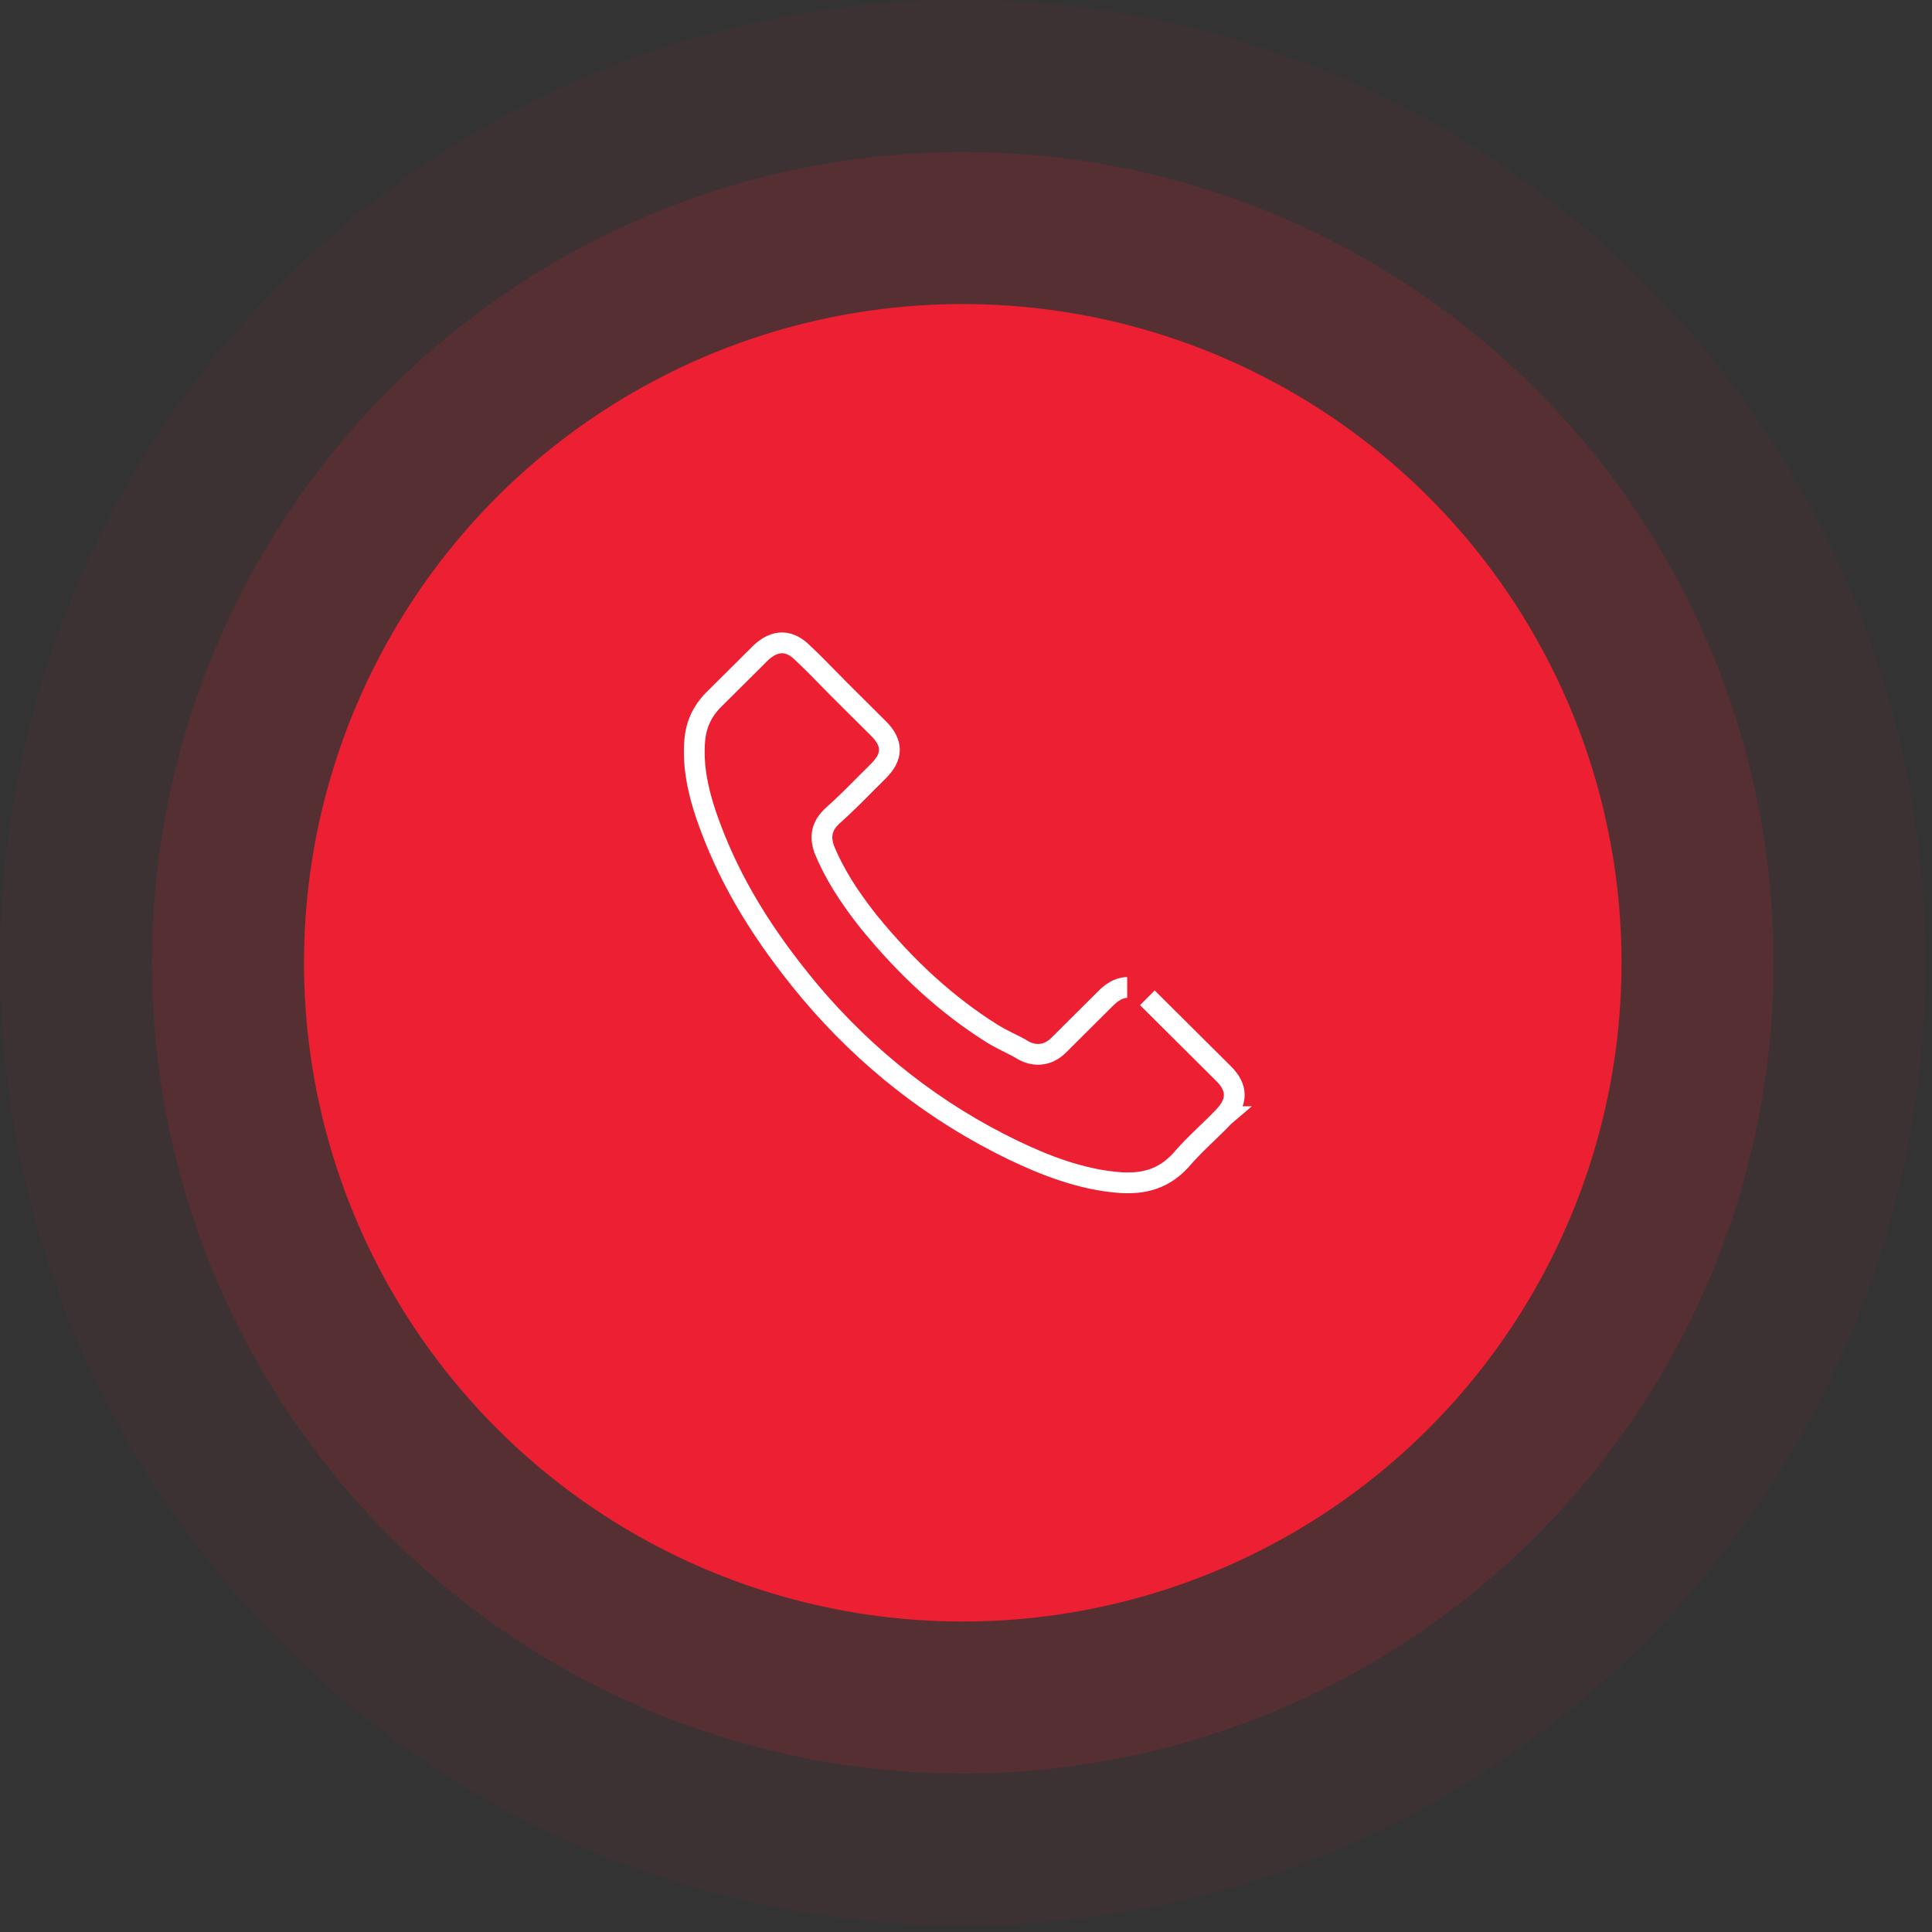 <svg width="93" height="93" viewBox="0 0 93 93" fill="none" xmlns="http://www.w3.org/2000/svg">
<rect x="0" y="0" width="93" height="93" fill="#333333" stroke="none"/>
<circle cx="46.345" cy="46.345" r="46.345" fill="#ED1F32" fill-opacity="0.05"/>
<circle cx="46.345" cy="46.345" r="39.028" fill="#ED1F32" fill-opacity="0.15"/>
<circle cx="46.344" cy="46.345" r="31.71" fill="#ED1F32"/>
<path d="M58.905 53.753C58.898 53.753 58.898 53.759 58.905 53.753ZM58.905 53.753C58.645 54.031 58.379 54.282 58.093 54.56C57.66 54.971 57.221 55.402 56.808 55.885C56.136 56.6 55.344 56.938 54.305 56.938C54.205 56.938 54.099 56.938 53.999 56.931C52.022 56.806 50.185 56.037 48.807 55.382C45.039 53.567 41.73 50.991 38.981 47.726C36.711 45.004 35.194 42.488 34.188 39.786C33.569 38.137 33.343 36.852 33.443 35.64C33.509 34.865 33.809 34.223 34.361 33.673L36.631 31.415C36.958 31.11 37.304 30.945 37.643 30.945C38.062 30.945 38.402 31.196 38.615 31.408C38.622 31.415 38.628 31.421 38.635 31.428C39.041 31.805 39.427 32.196 39.833 32.614C40.04 32.825 40.253 33.037 40.466 33.256L42.283 35.064C42.989 35.766 42.989 36.415 42.283 37.117C42.09 37.309 41.904 37.501 41.711 37.686C41.151 38.256 40.619 38.786 40.04 39.302C40.026 39.316 40.013 39.322 40.006 39.335C39.434 39.905 39.54 40.461 39.66 40.839C39.667 40.858 39.673 40.878 39.68 40.898C40.153 42.037 40.819 43.11 41.83 44.388L41.837 44.395C43.674 46.647 45.611 48.402 47.748 49.746C48.021 49.918 48.301 50.057 48.567 50.19C48.807 50.309 49.033 50.421 49.226 50.541C49.253 50.554 49.279 50.574 49.306 50.587C49.532 50.7 49.745 50.753 49.965 50.753C50.517 50.753 50.864 50.408 50.977 50.296L53.253 48.031C53.48 47.806 53.839 47.534 54.259 47.534M58.905 53.753C59.584 53.051 59.584 52.355 58.898 51.68L55.23 48.031" stroke="white"/>
</svg>

